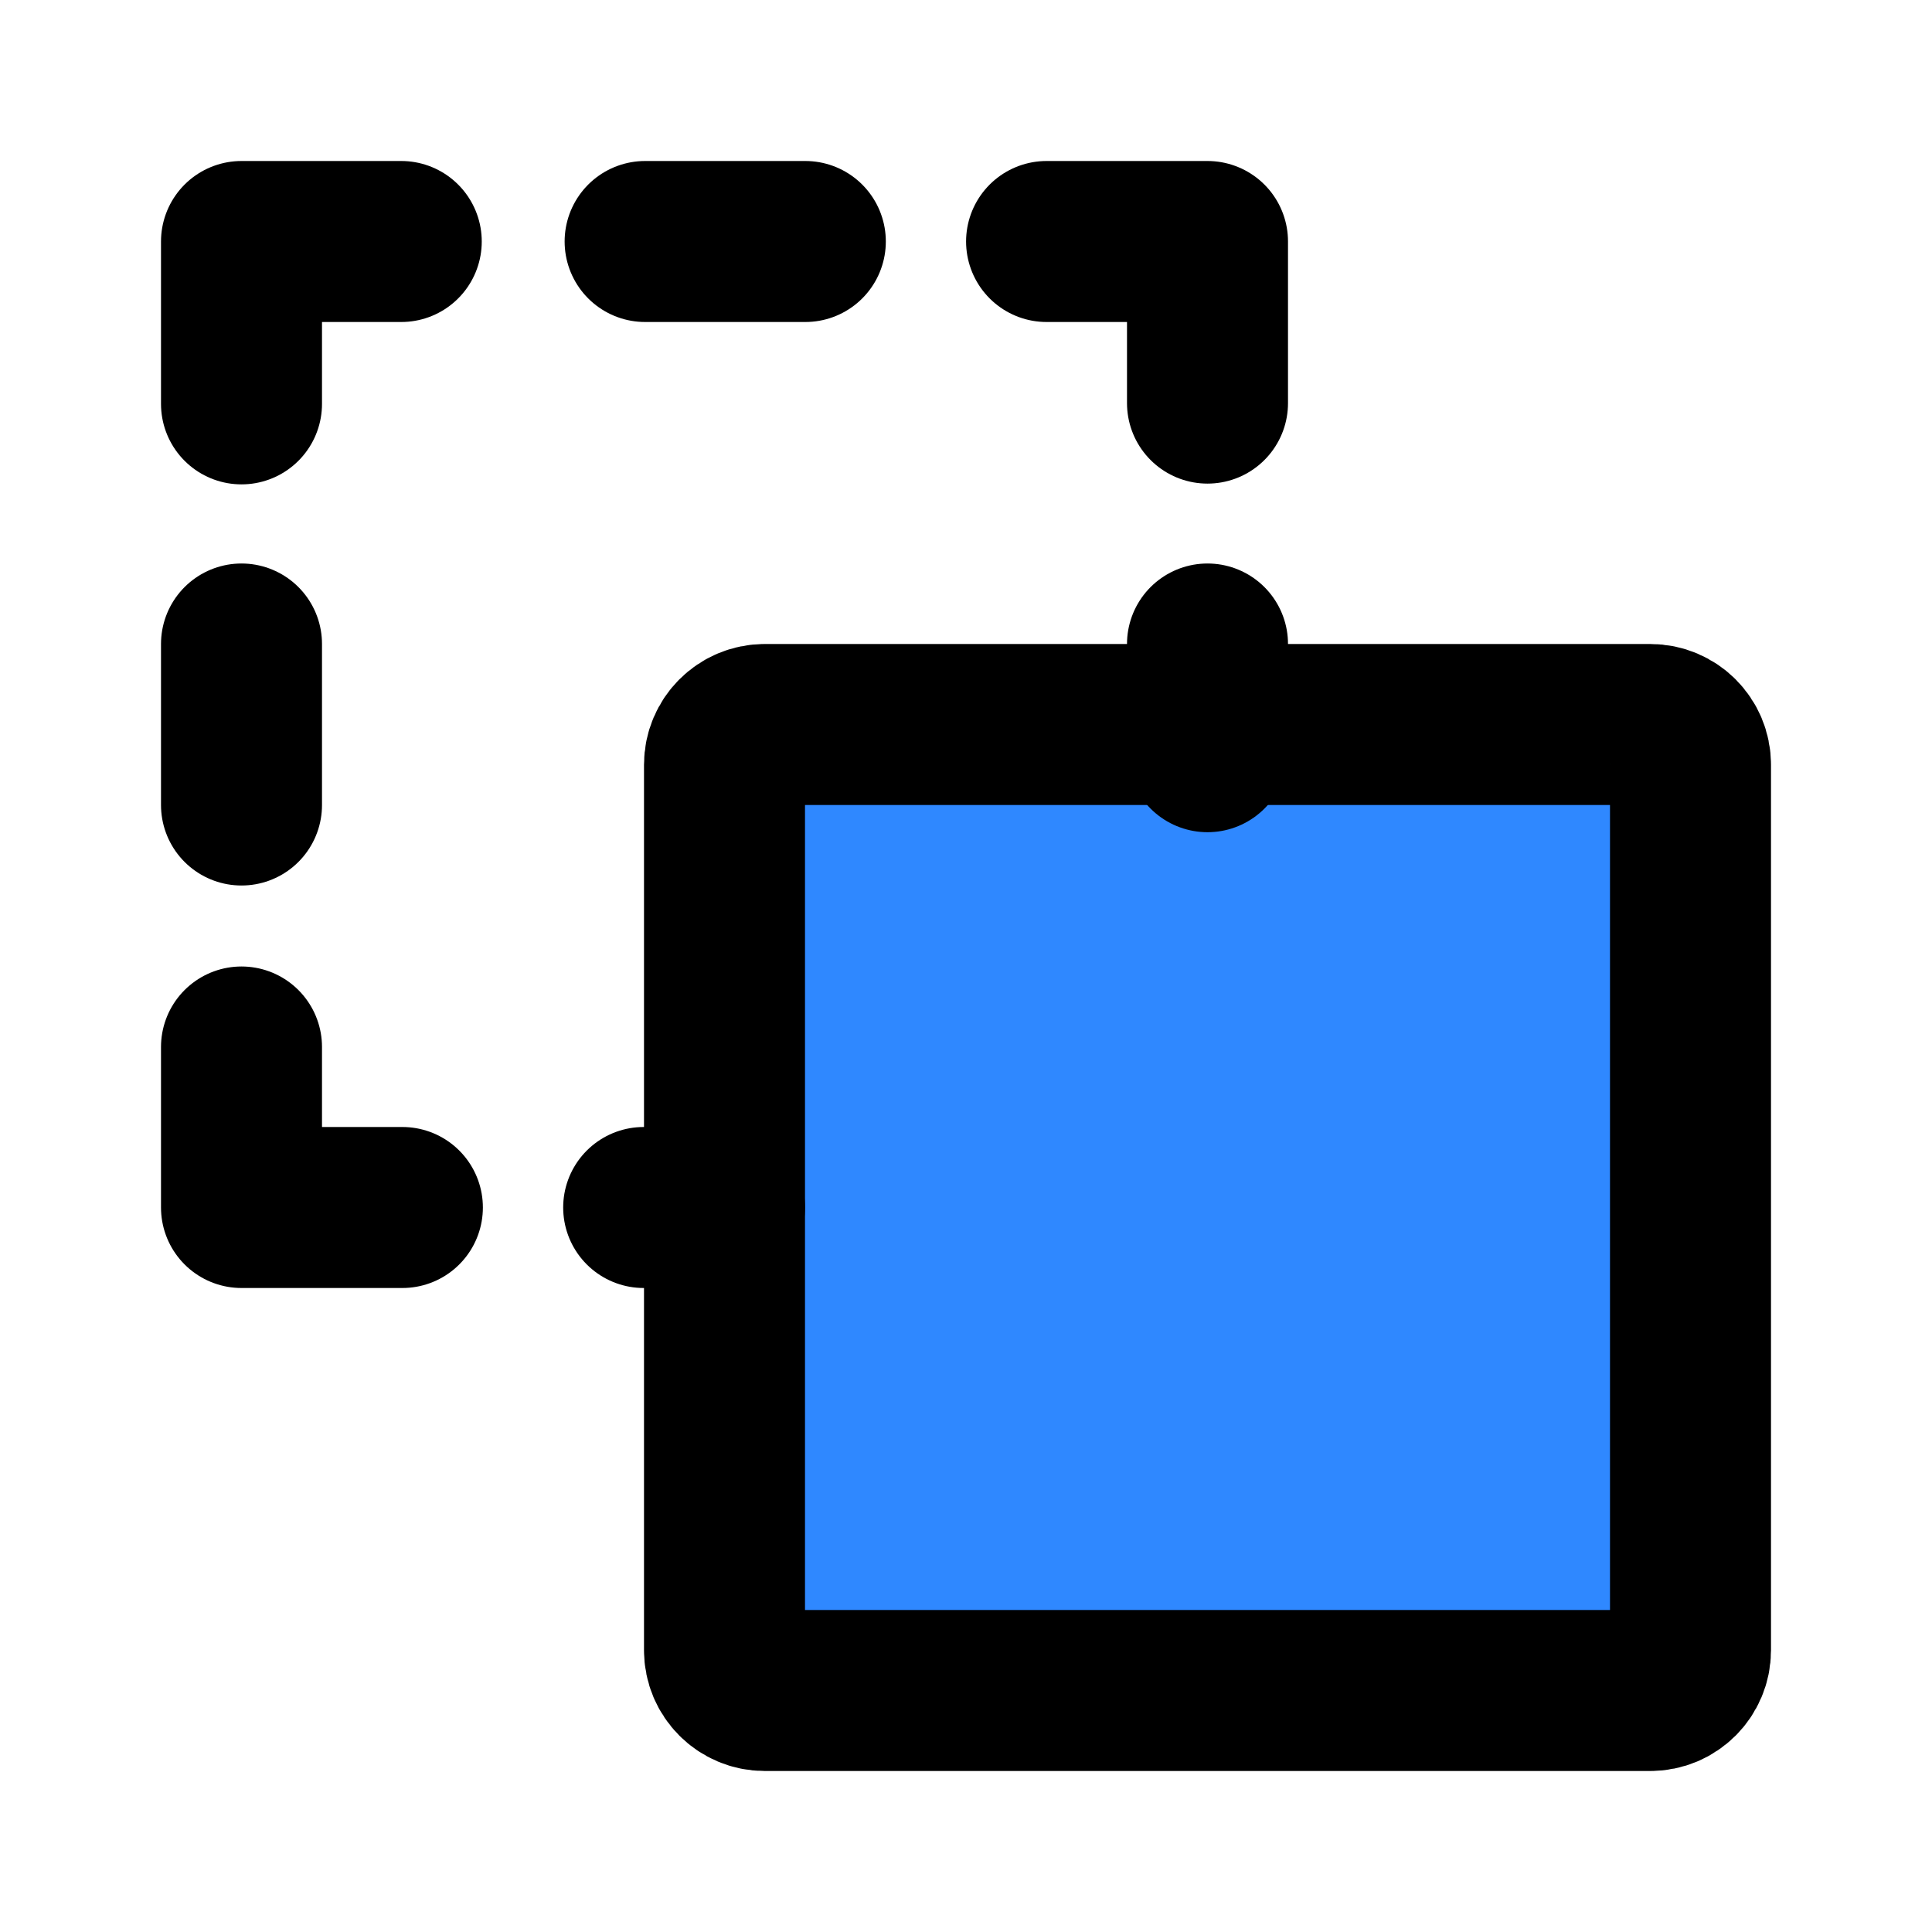 <svg xmlns="http://www.w3.org/2000/svg" xmlns:xlink="http://www.w3.org/1999/xlink" width="48" height="48" viewBox="0 0 48 48"><g fill="none" stroke="#000" stroke-width="4"><path fill="#2F88FF" stroke-linejoin="round" d="M41 18H19C18.448 18 18 18.448 18 19V41C18 41.552 18.448 42 19 42H41C41.552 42 42 41.552 42 41V19C42 18.448 41.552 18 41 18Z"/><path stroke-linecap="round" stroke-linejoin="round" d="M9.969 6H6V10.034"/><path stroke-linecap="round" stroke-linejoin="round" d="M9.997 30H6V26.012"/><path stroke-linecap="round" stroke-linejoin="round" d="M26.002 6H30V10.015"/><path stroke-linecap="round" stroke-linejoin="round" d="M16.028 6H20.008"/><path stroke-linecap="round" stroke-linejoin="round" d="M6 16C6 18.654 6 19.987 6 20"/><path stroke-linecap="round" stroke-linejoin="round" d="M30 16C30 18.677 30 19.346 30 18.007"/><path stroke-linecap="round" d="M15.992 30H18"/></g></svg>